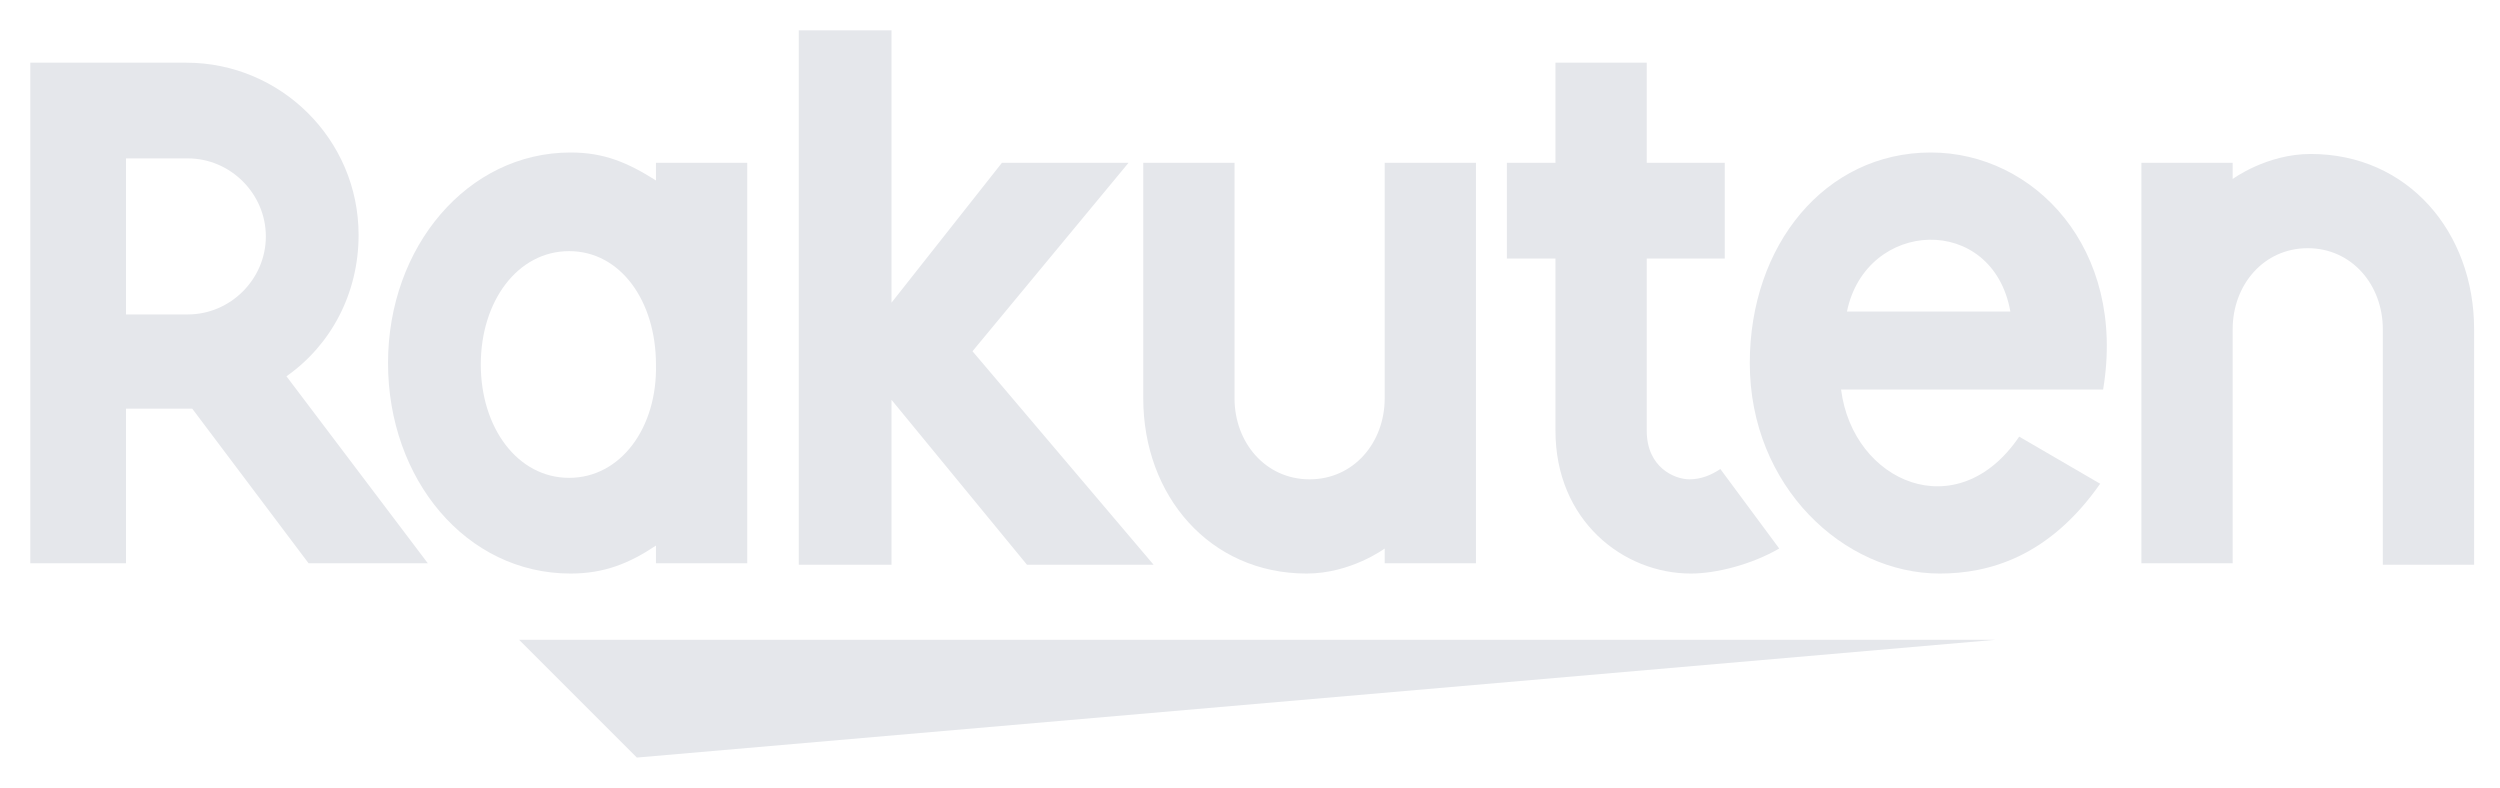 <svg width="165" height="52" viewBox="0 0 165 52" fill="none" xmlns="http://www.w3.org/2000/svg">
<g clip-path="url(#clip0_1540_722)">
<path d="M131.713 42.226H34.258L42.031 49.999L131.713 42.226ZM147.356 37.271V21.725C147.356 18.81 149.396 16.381 152.311 16.381C155.226 16.381 157.266 18.81 157.266 21.725V37.271H163.291V21.725C163.291 15.312 158.918 10.162 152.505 10.162C149.591 10.162 147.356 11.814 147.356 11.814V10.745H141.332V37.174H147.356V37.271ZM127.437 10.065C120.442 10.065 115.486 16.187 115.486 23.96C115.486 32.121 121.705 37.854 128.02 37.854C131.227 37.854 135.211 36.785 138.611 31.927L133.267 28.818C129.186 34.842 122.288 31.83 121.511 25.709H138.806C140.36 16.381 134.239 10.065 127.437 10.065V10.065ZM132.684 20.559H121.899C123.162 14.438 131.518 14.049 132.684 20.559Z" fill="#E5E7EB"/>
<path d="M113.543 30.955C112.96 31.344 112.28 31.636 111.502 31.636C110.531 31.636 108.685 30.858 108.685 28.429V17.061H113.834V10.745H108.685V4.138H102.661V10.745H99.454V17.061H102.661V28.429C102.661 34.356 107.13 37.854 111.6 37.854C113.251 37.854 115.583 37.271 117.429 36.202L113.543 30.955ZM91.39 10.745V26.291C91.39 29.206 89.349 31.636 86.434 31.636C83.52 31.636 81.479 29.206 81.479 26.291V10.745H75.455V26.291C75.455 32.704 79.827 37.854 86.24 37.854C89.155 37.854 91.39 36.202 91.39 36.202V37.174H97.414V10.745H91.39Z" fill="#E5E7EB"/>
<path d="M64.184 23.182L74.483 10.745H66.127L58.84 19.976V2.001H52.719V37.271H58.84V26.389L67.779 37.271H76.135L64.184 23.182ZM43.294 10.745V11.911C41.448 10.745 39.893 10.065 37.658 10.065C30.857 10.065 25.61 16.284 25.61 23.96C25.61 31.635 30.76 37.854 37.658 37.854C39.893 37.854 41.545 37.174 43.294 36.008V37.174H49.318V10.745H43.294ZM37.561 31.538C34.161 31.538 31.732 28.235 31.732 24.057C31.732 19.879 34.161 16.575 37.561 16.575C40.962 16.575 43.294 19.879 43.294 24.057C43.391 28.235 40.962 31.538 37.561 31.538Z" fill="#E5E7EB"/>
<path d="M8.316 37.271V26.972H12.688L20.364 37.174H28.234L18.906 24.834C21.821 22.794 23.667 19.393 23.667 15.506C23.667 9.191 18.518 4.138 12.299 4.138H2V37.174H8.316V37.271ZM8.316 10.454H12.396C15.214 10.454 17.546 12.786 17.546 15.604C17.546 18.421 15.214 20.753 12.396 20.753H8.316V10.454Z" fill="#E5E7EB"/>
</g>
<defs>
<clipPath id="clip0_1540_722">
<rect width="161.29" height="48" fill="white" transform="translate(2 2)"/>
</clipPath>
</defs>
</svg>
